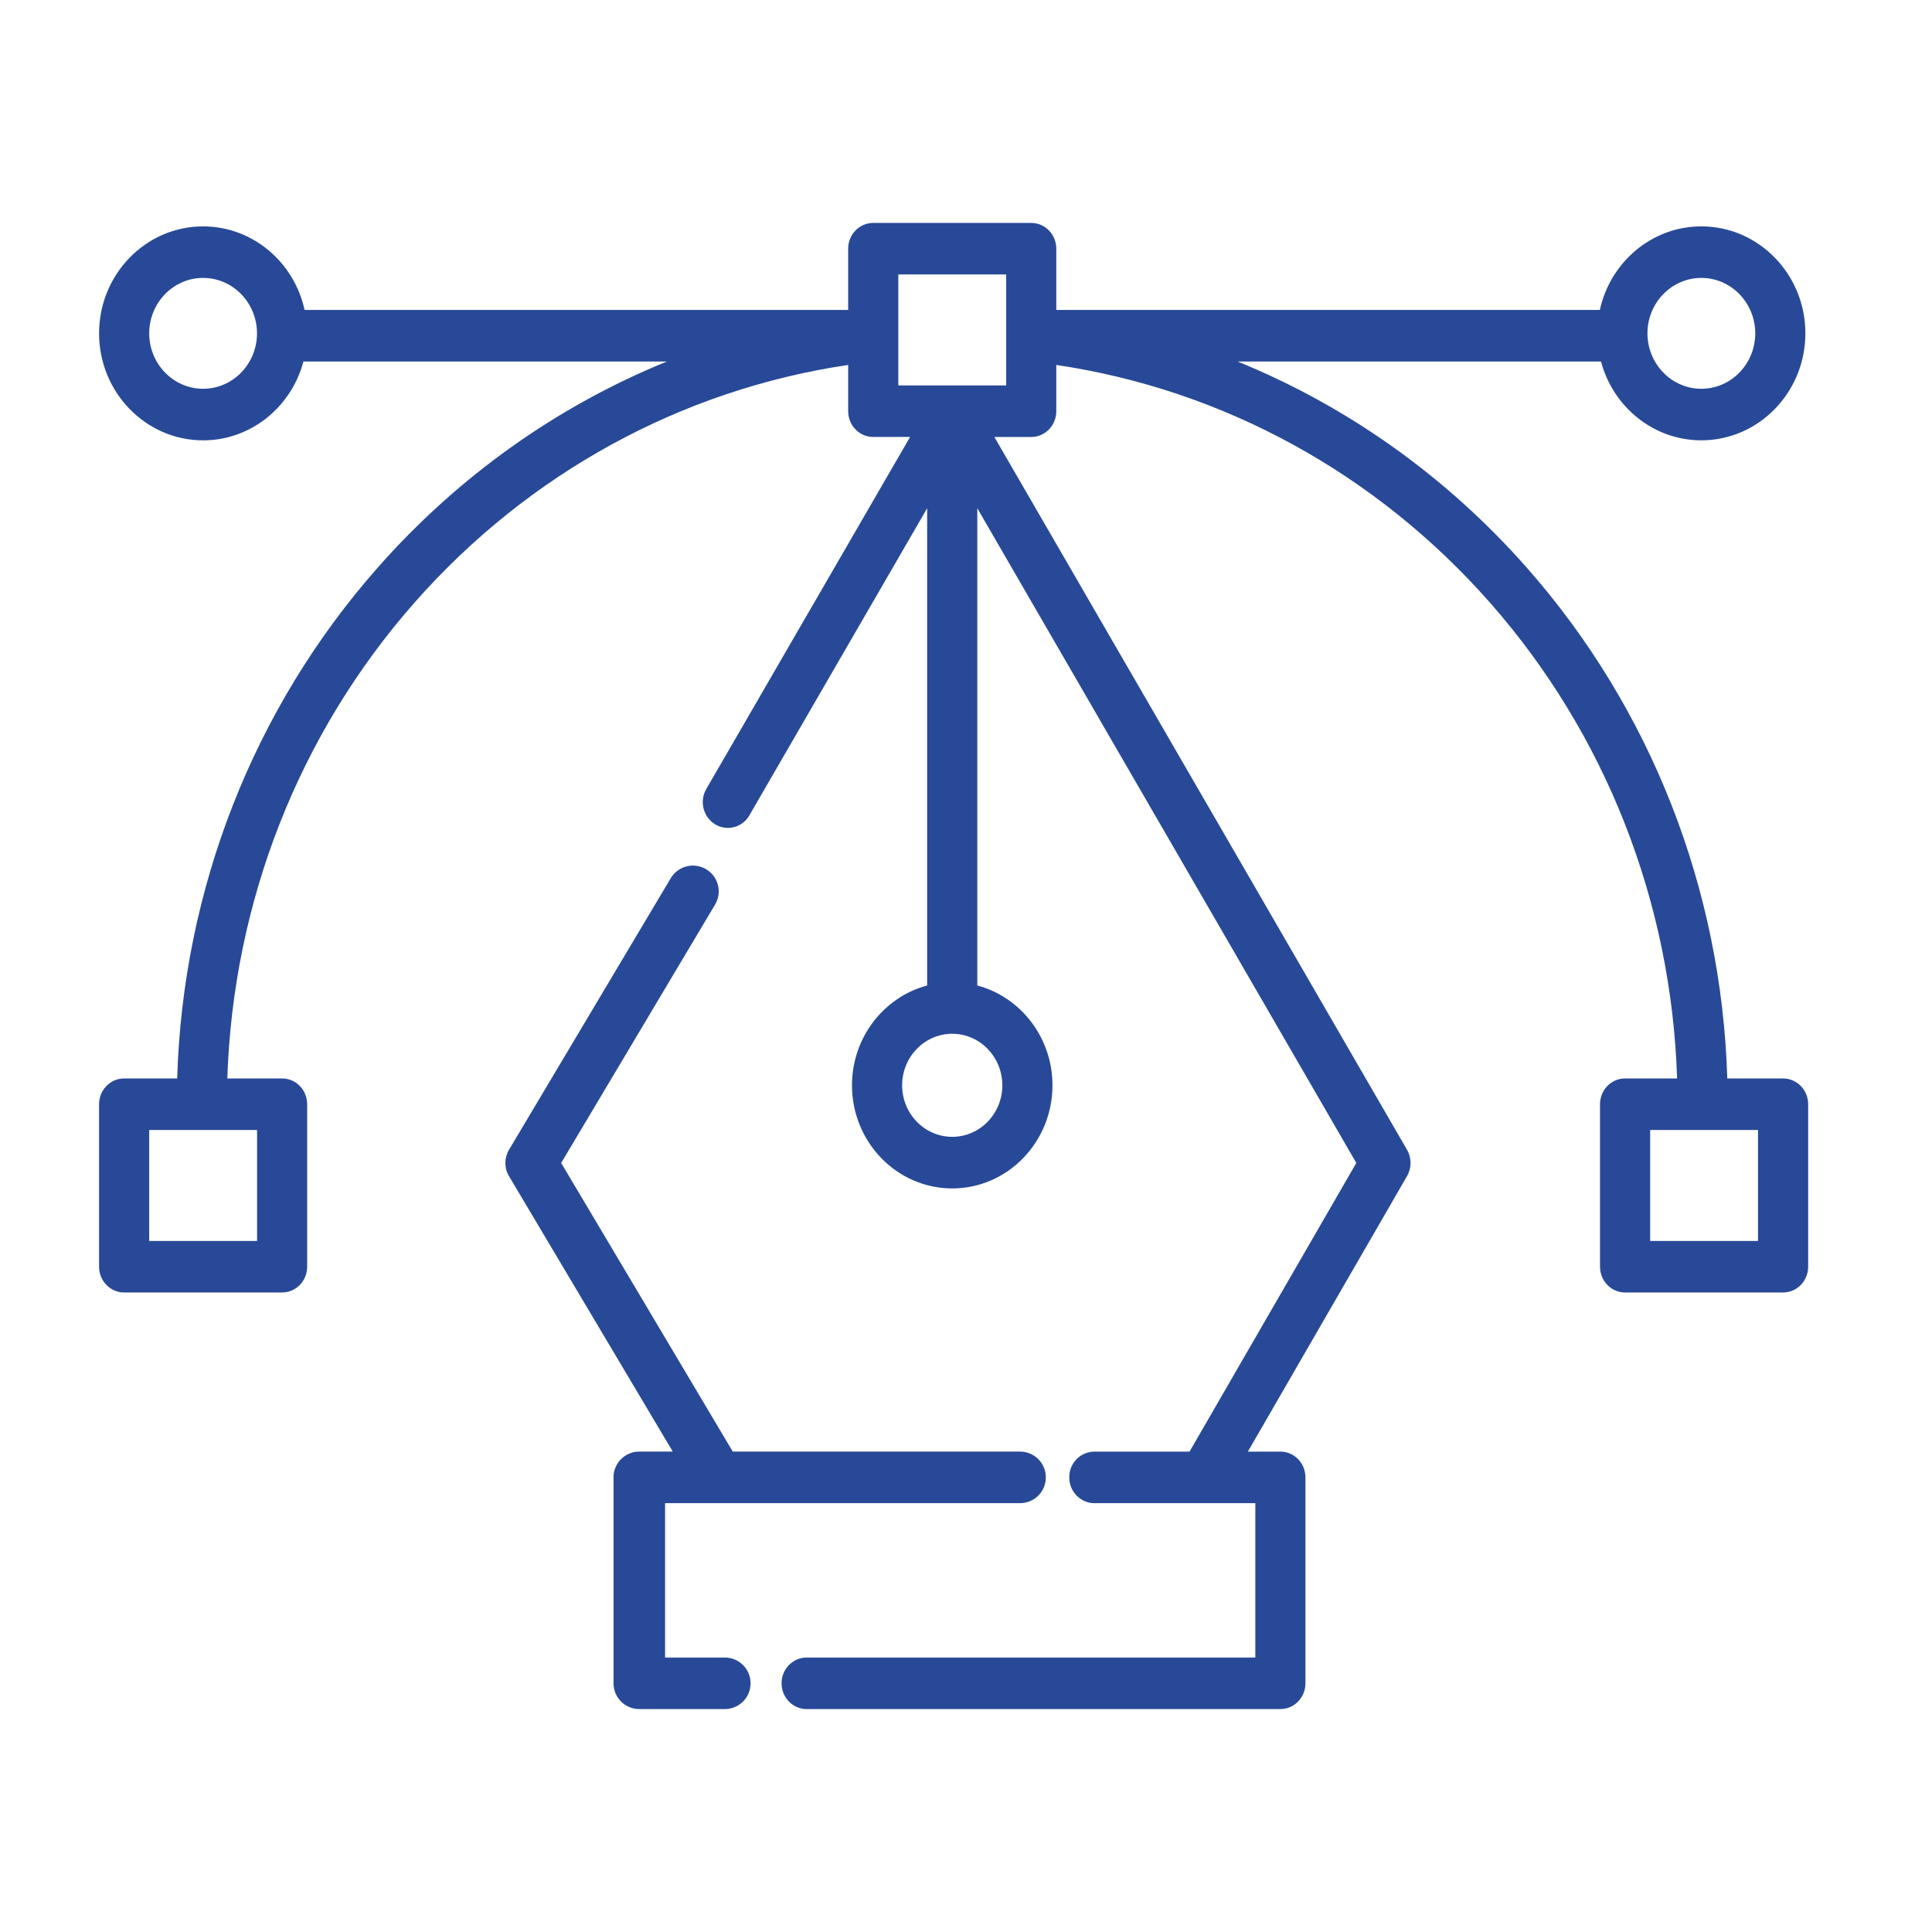 <svg  viewBox="0 0 78 78" fill="none" xmlns="http://www.w3.org/2000/svg">
<g clip-path="url(#clip0)">
<path d="M41.182 58.604H29.583L22.656 46.952L28.87 36.52C28.94 36.402 28.986 36.272 29.006 36.137C29.026 36.002 29.018 35.864 28.985 35.731C28.951 35.599 28.892 35.474 28.81 35.364C28.728 35.255 28.625 35.162 28.508 35.093C28.39 35.023 28.26 34.977 28.125 34.957C27.989 34.937 27.851 34.944 27.719 34.978C27.586 35.012 27.462 35.071 27.352 35.153C27.242 35.235 27.15 35.337 27.08 35.455L20.55 46.42C20.454 46.581 20.404 46.765 20.403 46.952C20.403 47.139 20.453 47.323 20.549 47.484L27.161 58.604H25.81C25.235 58.604 24.769 59.071 24.769 59.645V67.959C24.769 68.096 24.796 68.231 24.848 68.357C24.9 68.484 24.977 68.598 25.073 68.695C25.17 68.792 25.285 68.868 25.411 68.921C25.537 68.973 25.672 69 25.809 69H29.23C29.369 69.004 29.508 68.981 29.638 68.93C29.768 68.88 29.887 68.804 29.987 68.707C30.087 68.61 30.167 68.494 30.221 68.365C30.275 68.237 30.303 68.099 30.303 67.96C30.303 67.82 30.275 67.682 30.221 67.554C30.167 67.425 30.087 67.309 29.987 67.212C29.887 67.115 29.768 67.039 29.638 66.989C29.508 66.938 29.369 66.915 29.23 66.919H26.851V60.686H28.971L28.991 60.687H41.181C41.318 60.687 41.453 60.66 41.58 60.608C41.706 60.556 41.821 60.48 41.918 60.383C42.015 60.286 42.091 60.172 42.144 60.045C42.196 59.919 42.223 59.784 42.223 59.647V59.645C42.223 59.508 42.196 59.373 42.144 59.247C42.092 59.12 42.015 59.006 41.918 58.909C41.822 58.813 41.707 58.736 41.581 58.684C41.454 58.632 41.319 58.605 41.182 58.605V58.604Z" fill="#284997"/>
<path d="M71.988 43.54H69.735C69.505 35.894 66.655 28.609 61.648 22.927C58.39 19.229 54.388 16.396 49.967 14.596H64.637C65.124 16.427 66.755 17.777 68.688 17.777C71.004 17.777 72.888 15.84 72.888 13.457C72.888 11.077 71.004 9.139 68.688 9.139C66.688 9.139 65.01 10.585 64.59 12.514H42.645V10.041C42.645 9.466 42.192 9 41.633 9H35.255C34.695 9 34.243 9.466 34.243 10.04V12.514H12.297C11.877 10.585 10.2 9.14 8.2 9.14C5.884 9.139 4 11.076 4 13.458C4 15.84 5.884 17.778 8.2 17.778C10.133 17.778 11.764 16.427 12.25 14.596H26.921C22.5 16.396 18.498 19.229 15.24 22.926C10.233 28.608 7.383 35.894 7.153 43.54H5.012C4.453 43.54 4 44.005 4 44.58V51.14C4 51.715 4.453 52.181 5.012 52.181H11.39C11.948 52.181 12.401 51.715 12.401 51.141V44.581C12.401 44.005 11.948 43.54 11.39 43.54H9.178C9.408 36.412 12.07 29.622 16.739 24.324C21.339 19.104 27.519 15.728 34.243 14.734V16.601C34.243 17.176 34.696 17.641 35.255 17.641H36.743L28.516 31.852C28.378 32.089 28.338 32.37 28.403 32.637C28.469 32.903 28.636 33.133 28.868 33.279C28.982 33.349 29.109 33.394 29.242 33.414C29.374 33.433 29.509 33.426 29.638 33.392C29.768 33.358 29.889 33.299 29.995 33.217C30.101 33.136 30.189 33.033 30.255 32.917L37.432 20.519V39.787C35.689 40.25 34.397 41.882 34.397 43.817C34.397 46.113 36.212 47.98 38.444 47.98C40.676 47.98 42.491 46.113 42.491 43.817C42.491 41.882 41.2 40.25 39.456 39.787V20.519L54.758 46.952L48.025 58.605H44.182C44.047 58.606 43.914 58.635 43.789 58.688C43.665 58.741 43.553 58.818 43.459 58.915C43.365 59.012 43.291 59.127 43.241 59.252C43.192 59.378 43.167 59.512 43.17 59.647C43.17 60.221 43.623 60.687 44.182 60.687H48.6L48.621 60.686H50.681V66.919H32.566C32.007 66.919 31.554 67.385 31.554 67.959C31.554 68.534 32.007 69 32.566 69H51.692C52.25 69 52.704 68.534 52.704 67.96V59.645C52.704 59.07 52.25 58.605 51.692 58.605H50.38L56.805 47.484C56.995 47.156 56.995 46.747 56.805 46.419L40.145 17.642H41.633C42.193 17.642 42.645 17.176 42.645 16.601V14.734C49.369 15.728 55.55 19.104 60.149 24.324C64.818 29.622 67.481 36.412 67.709 43.54H65.609C65.05 43.54 64.597 44.005 64.597 44.58V51.14C64.597 51.715 65.05 52.181 65.609 52.181H71.988C72.547 52.181 73 51.715 73 51.141V44.581C73 44.005 72.547 43.54 71.988 43.54ZM68.688 11.22C69.888 11.22 70.864 12.224 70.864 13.458C70.864 14.692 69.888 15.696 68.688 15.696C67.488 15.696 66.512 14.692 66.512 13.458C66.512 12.224 67.488 11.22 68.688 11.22ZM8.2 15.696C7 15.696 6.024 14.692 6.024 13.458C6.024 12.224 7 11.22 8.2 11.22C9.4 11.22 10.376 12.224 10.376 13.458C10.376 14.692 9.4 15.696 8.2 15.696ZM10.379 45.62V50.1H6.024V45.62H10.379ZM40.468 43.816C40.468 44.964 39.56 45.897 38.444 45.897C37.328 45.897 36.421 44.964 36.421 43.817C36.421 42.669 37.328 41.736 38.444 41.736C39.56 41.736 40.467 42.669 40.467 43.816H40.468ZM40.621 13.55V15.56H36.267V11.081H40.621V13.551V13.55ZM70.976 50.1H66.621V45.62H70.976V50.1Z" fill="#284997"/>
</g>
<defs>
<clipPath id="clip0">
<rect width="69" height="60" fill="white" transform="translate(4 9)"/>
</clipPath>
</defs>
</svg>
